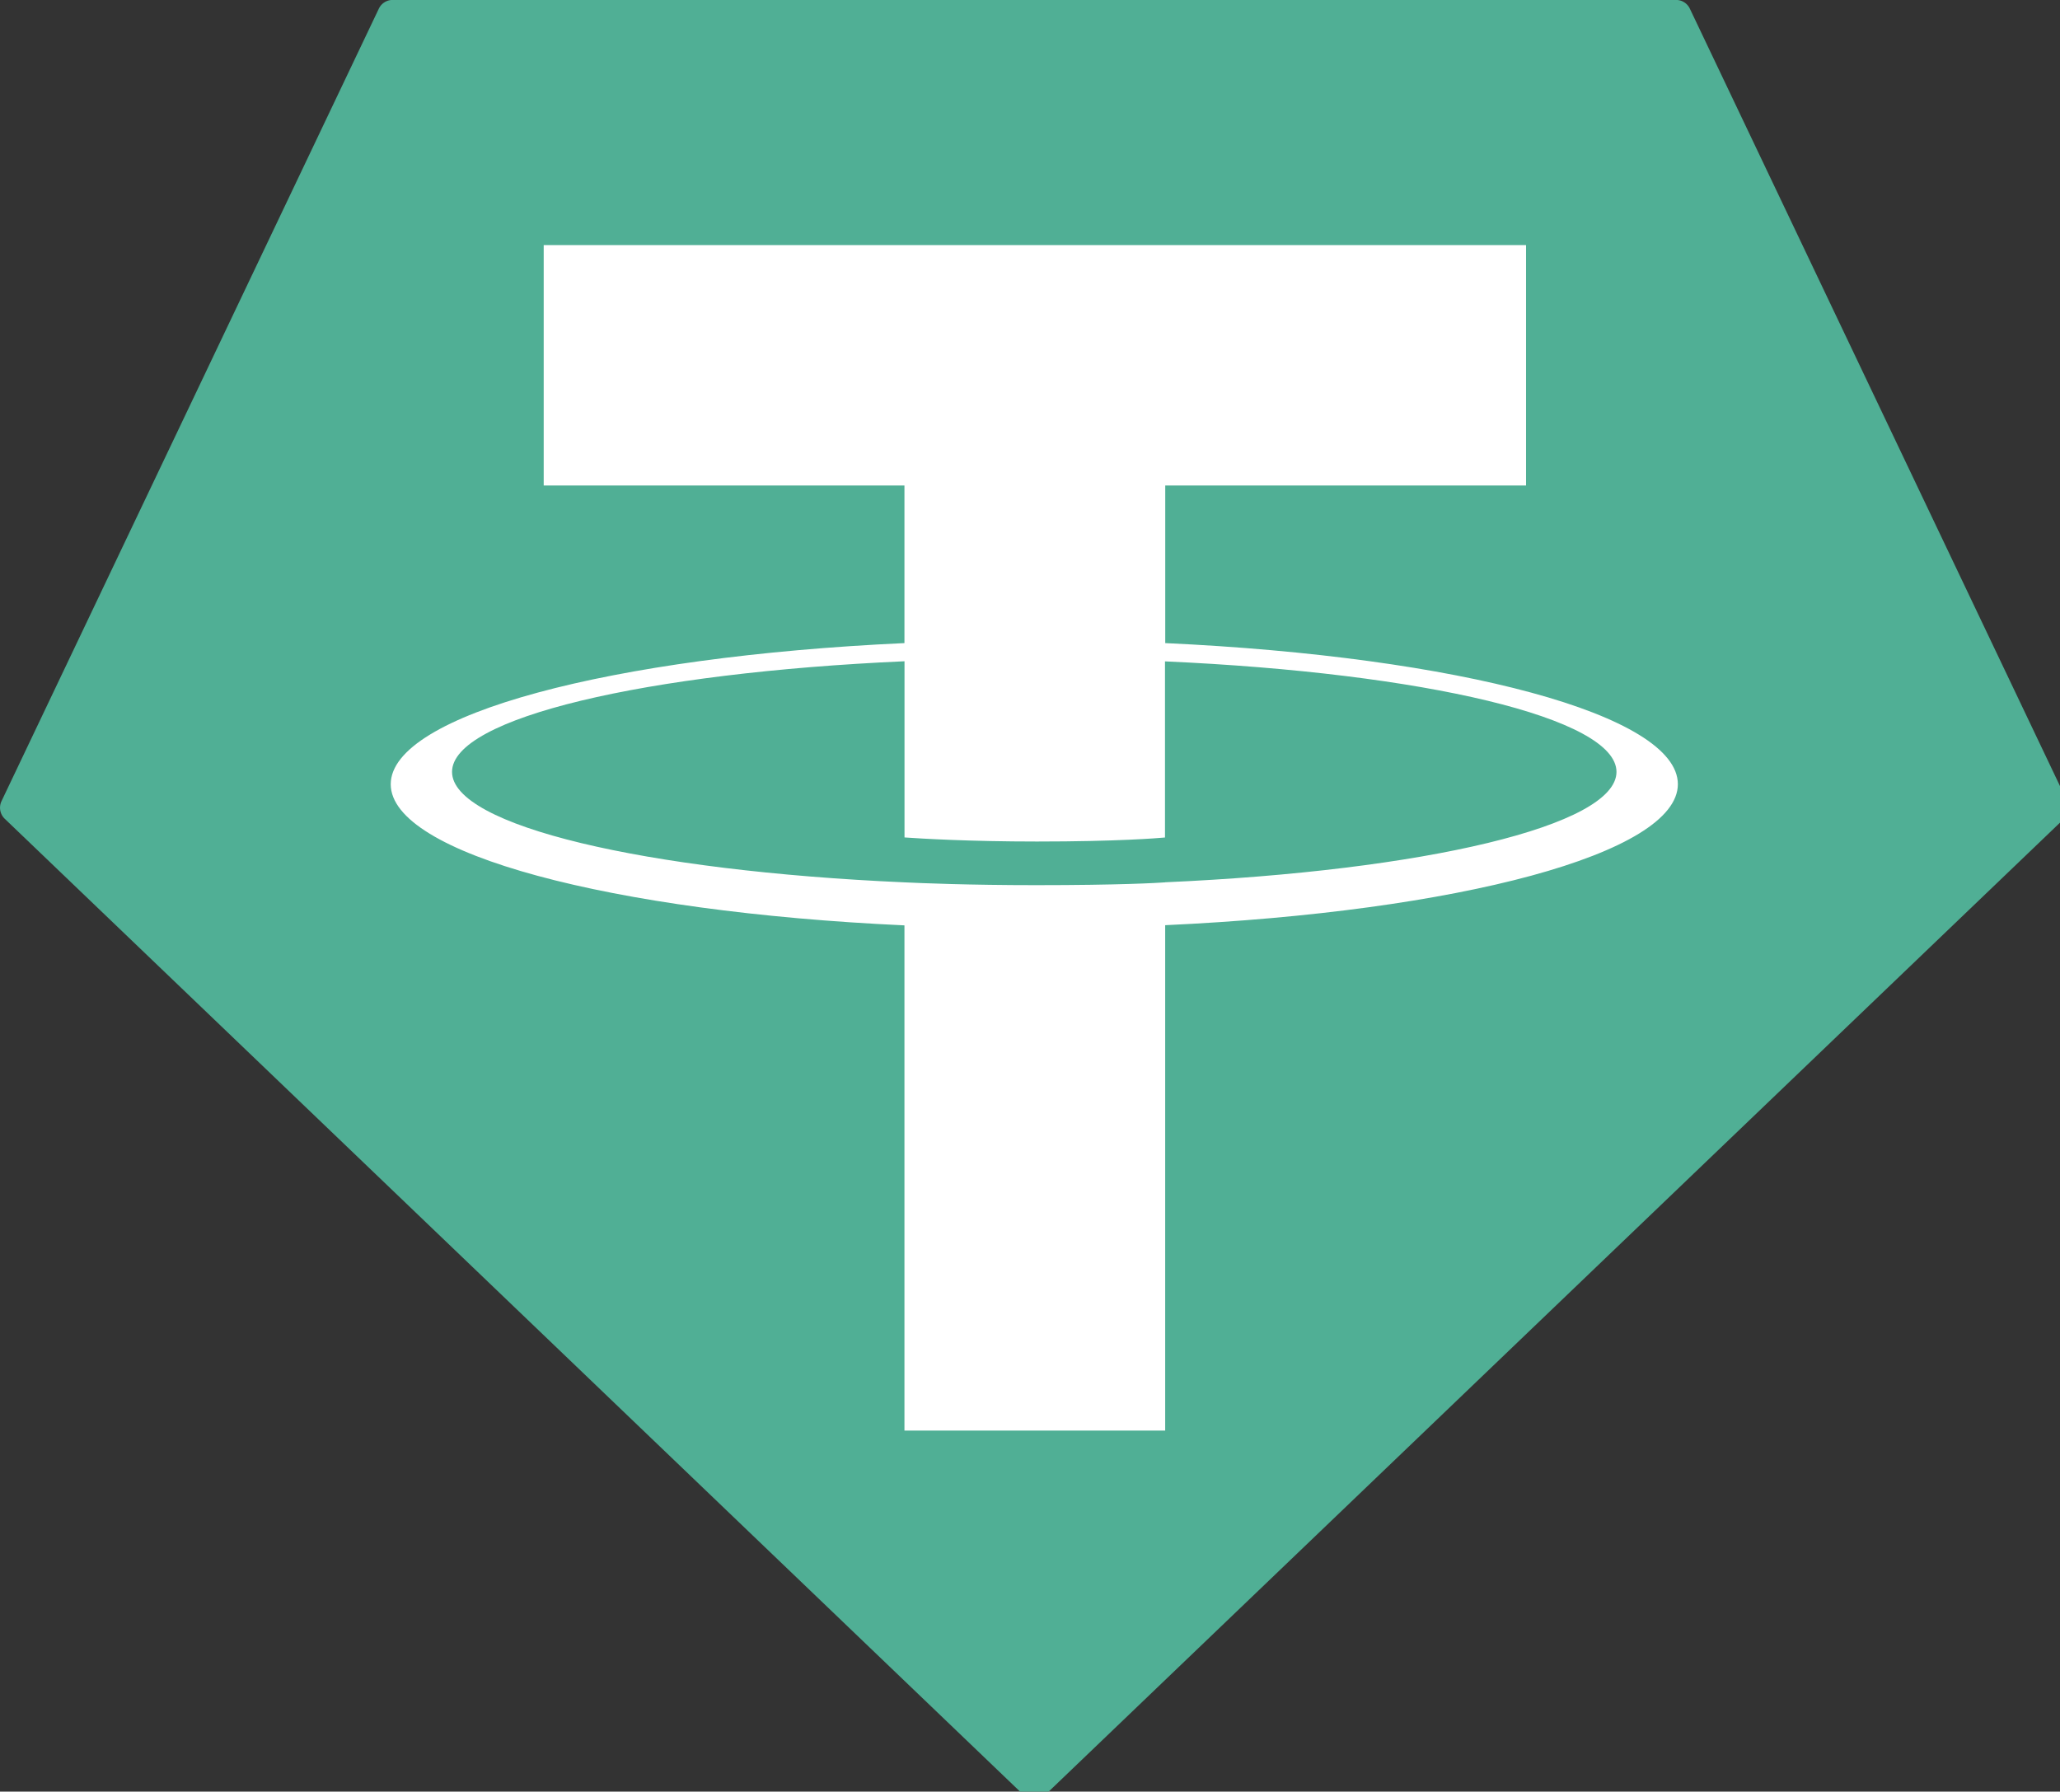 <?xml version="1.0" encoding="UTF-8" standalone="no" ?>
<!DOCTYPE svg PUBLIC "-//W3C//DTD SVG 1.1//EN" "http://www.w3.org/Graphics/SVG/1.1/DTD/svg11.dtd">
<svg xmlns="http://www.w3.org/2000/svg" xmlns:xlink="http://www.w3.org/1999/xlink" version="1.1" width="338" height="294" viewBox="0 0 338 294" xml:space="preserve">
<rect x="0" y="0" width="338" height="294" fill="#333333" stroke="none"/>
<desc>Created with Fabric.js 3.6.3</desc>
<defs>
</defs>
<g transform="matrix(1 0 0 1 169.5 147.5)"  >
<g style=""   >
		<g transform="matrix(1 0 0 1 0.22 0.12)"  >
<path style="stroke: none; stroke-width: 1; stroke-dasharray: none; stroke-linecap: butt; stroke-dashoffset: 0; stroke-linejoin: miter; stroke-miterlimit: 4; fill: rgb(80,175,149); fill-rule: evenodd; opacity: 1;"  transform=" translate(-169.72, -147.63)" d="M 62.15 1.45 l -61.89 130 a 2.52 2.52 0 0 0 0.54 2.94 L 167.95 294.56 a 2.55 2.55 0 0 0 3.53 0 L 338.63 134.4 a 2.52 2.52 0 0 0 0.54 -2.94 l -61.89 -130 A 2.5 2.5 0 0 0 275 0 H 64.45 a 2.5 2.5 0 0 0 -2.3 1.45 h 0 Z" stroke-linecap="round" />
</g>
		<g transform="matrix(1 0 0 1 0.2 -10.01)"  >
<path style="stroke: none; stroke-width: 1; stroke-dasharray: none; stroke-linecap: butt; stroke-dashoffset: 0; stroke-linejoin: miter; stroke-miterlimit: 4; fill: rgb(255,255,255); fill-rule: evenodd; opacity: 1;"  transform=" translate(-169.7, -137.5)" d="M 191.19 144.8 v 0 c -1.2 0.09 -7.4 0.46 -21.23 0.46 c -11 0 -18.81 -0.33 -21.55 -0.46 v 0 c -42.51 -1.87 -74.24 -9.27 -74.24 -18.13 s 31.73 -16.25 74.24 -18.15 v 28.91 c 2.78 0.2 10.74 0.67 21.74 0.67 c 13.2 0 19.81 -0.55 21 -0.66 v -28.9 c 42.42 1.89 74.08 9.29 74.08 18.13 s -31.65 16.24 -74.08 18.12 h 0 Z m 0 -39.25 V 79.68 h 59.2 V 40.23 H 89.21 V 79.68 H 148.4 v 25.86 c -48.11 2.21 -84.29 11.74 -84.29 23.16 s 36.18 20.94 84.29 23.16 v 82.9 h 42.78 V 151.83 c 48 -2.21 84.12 -11.73 84.12 -23.14 s -36.09 -20.93 -84.12 -23.15 h 0 Z m 0 0 h 0 Z" stroke-linecap="round" />
</g>
</g>
</g>
</svg>